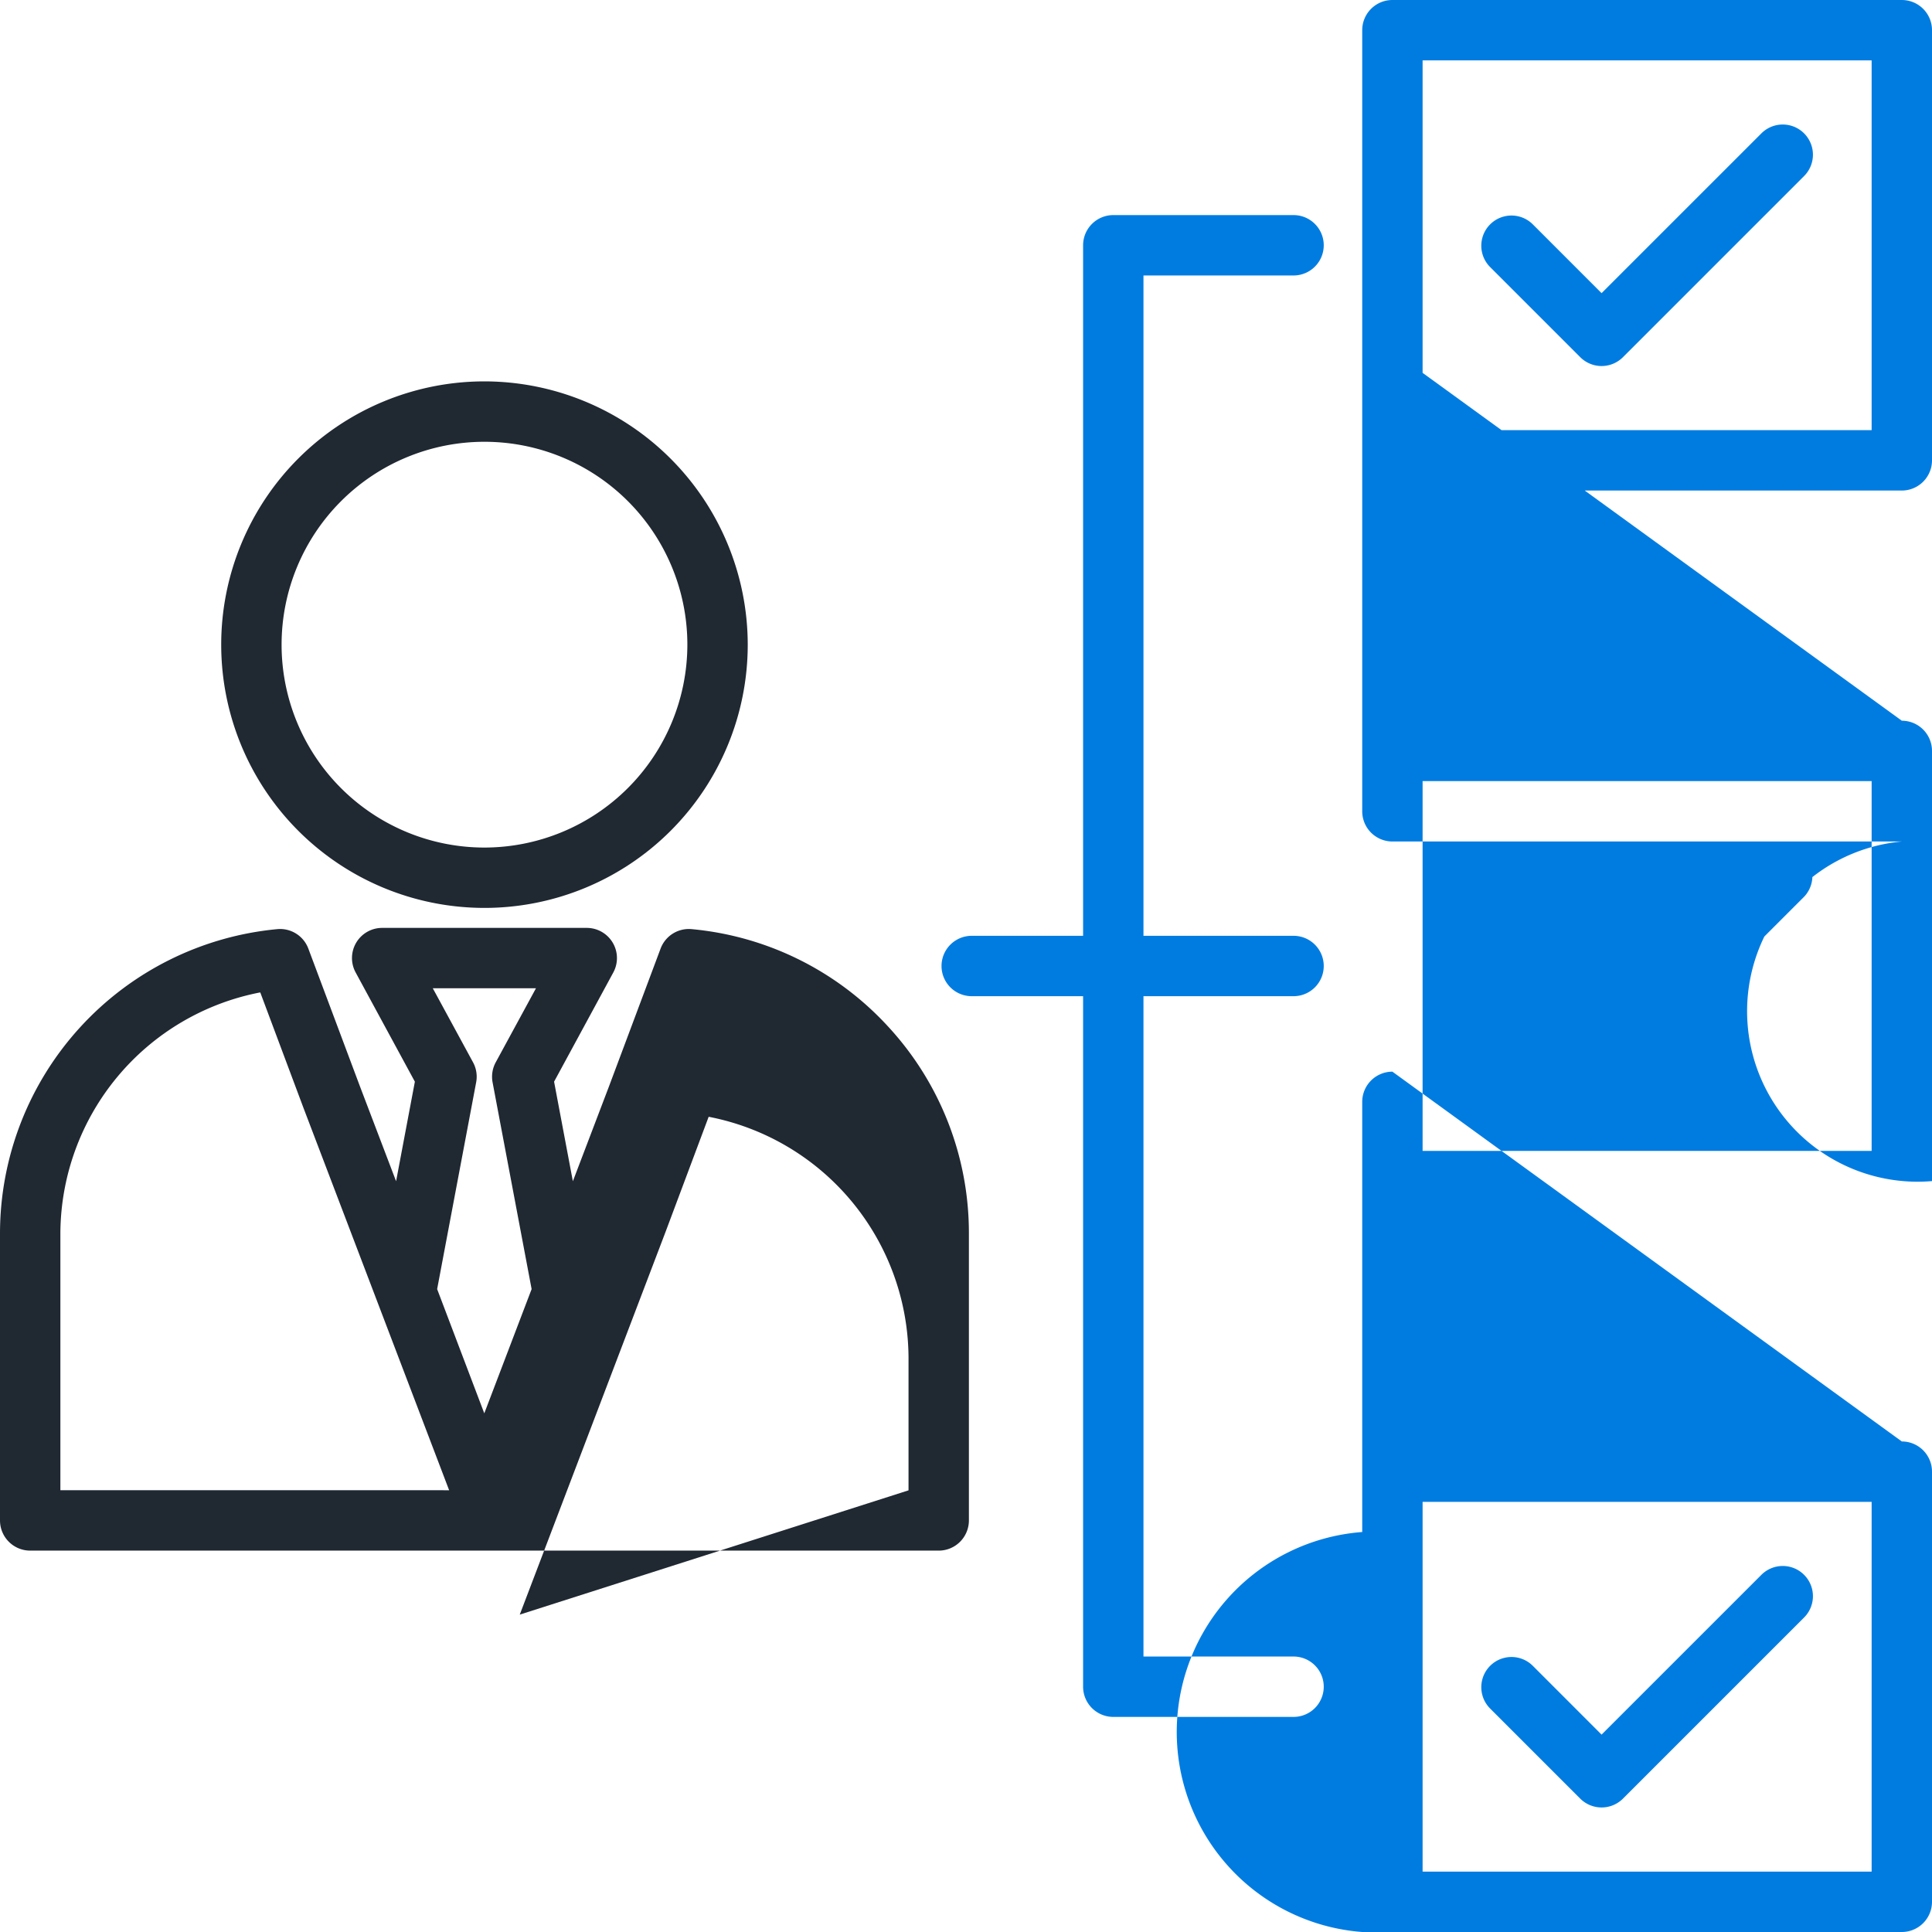 <svg xmlns="http://www.w3.org/2000/svg" width="72" height="72"><g data-name="Group 3951"><path data-name="Path 6344" d="M70.875 0H51.891a1.125 1.125 0 0 0-1.125 1.125v16.031a1.125 1.125 0 0 0 1.125 1.125h18.984A1.125 1.125 0 0 0 72 17.156V1.125A1.125 1.125 0 0 0 70.875 0zM69.75 16.031H53.016V2.25H69.75zm1.125 37.688L51.891 39.938a1.125 1.125 0 0 0-1.125 1.125v16.031A7.474 7.474 0 0 0 51.891 72h18.984A1.125 1.125 0 0 0 72 70.875V54.844a1.125 1.125 0 0 0-1.125-1.125zM69.75 69.75H53.016V55.969H69.75zm1.125-42.891L51.891 13.078a1.125 1.125 0 0 0-1.125 1.125v16.032a1.125 1.125 0 0 0 1.125 1.125h18.984A6.353 6.353 0 0 0 72 44.016V27.984a1.125 1.125 0 0 0-1.125-1.125zM69.75 42.891H53.016V29.109H69.75zM42.614 10.266v24.609h5.593a1.125 1.125 0 0 1 0 2.25h-5.593v24.609h5.593a1.125 1.125 0 0 1 0 2.25h-6.718a1.125 1.125 0 0 1-1.125-1.125V37.125h-4.151a1.125 1.125 0 0 1 0-2.25h4.151V9.141a1.125 1.125 0 0 1 1.125-1.125h6.718a1.125 1.125 0 0 1 0 2.25zm12.919-.313a1.125 1.125 0 0 1 1.591-1.591l2.562 2.563 5.956-5.955a1.125 1.125 0 0 1 1.591 1.591l-6.75 6.75a1.125 1.125 0 0 1-1.592 0zm0 26.859a1.125 1.125 0 0 1 1.591-1.59l2.562 2.562 5.956-5.954a1.125 1.125 0 0 1 1.591 1.59l-6.75 6.75a1.125 1.125 0 0 1-1.592 0zm0 26.86a1.125 1.125 0 0 1 1.591-1.591l2.562 2.563 5.956-5.955a1.125 1.125 0 0 1 1.591 1.591l-6.75 6.75a1.128 1.128 0 0 1-1.592 0zm0 0" fill="#007ce1"/><g data-name="Group 3950" fill="#202832"><path data-name="Path 6345" d="M33.106 38.266a11.344 11.344 0 0 0-7.332-3.64 1.124 1.124 0 0 0-1.156.726l-1.921 5.13-1.348 3.539-.7-3.71 2.207-4.07a1.125 1.125 0 0 0-.989-1.661h-7.624a1.124 1.124 0 0 0-.989 1.661l2.207 4.07-.7 3.71-1.346-3.533-1.924-5.136a1.124 1.124 0 0 0-1.156-.726A11.4 11.4 0 0 0 0 45.944v10.718a1.125 1.125 0 0 0 1.125 1.125h33.858a1.125 1.125 0 0 0 1.125-1.125V45.944a11.323 11.323 0 0 0-3.002-7.678zM2.25 55.536v-9.592a9.189 9.189 0 0 1 7.449-8.96l1.609 4.3 5.43 14.253zm14.041-7.495 1.454-7.706a1.122 1.122 0 0 0-.116-.745l-1.5-2.76h3.845l-1.5 2.76a1.128 1.128 0 0 0-.117.745l1.455 7.706-1.764 4.63zm17.567 7.5L19.37 60.172l5.432-14.26 1.608-4.293a9.19 9.19 0 0 1 7.448 8.96z"/><path data-name="Path 6346" d="M18.054 14.213a9.811 9.811 0 1 0 9.812 9.812 9.823 9.823 0 0 0-9.812-9.812zm0 17.373a7.561 7.561 0 1 1 7.562-7.561 7.57 7.57 0 0 1-7.562 7.561z"/></g></g></svg>